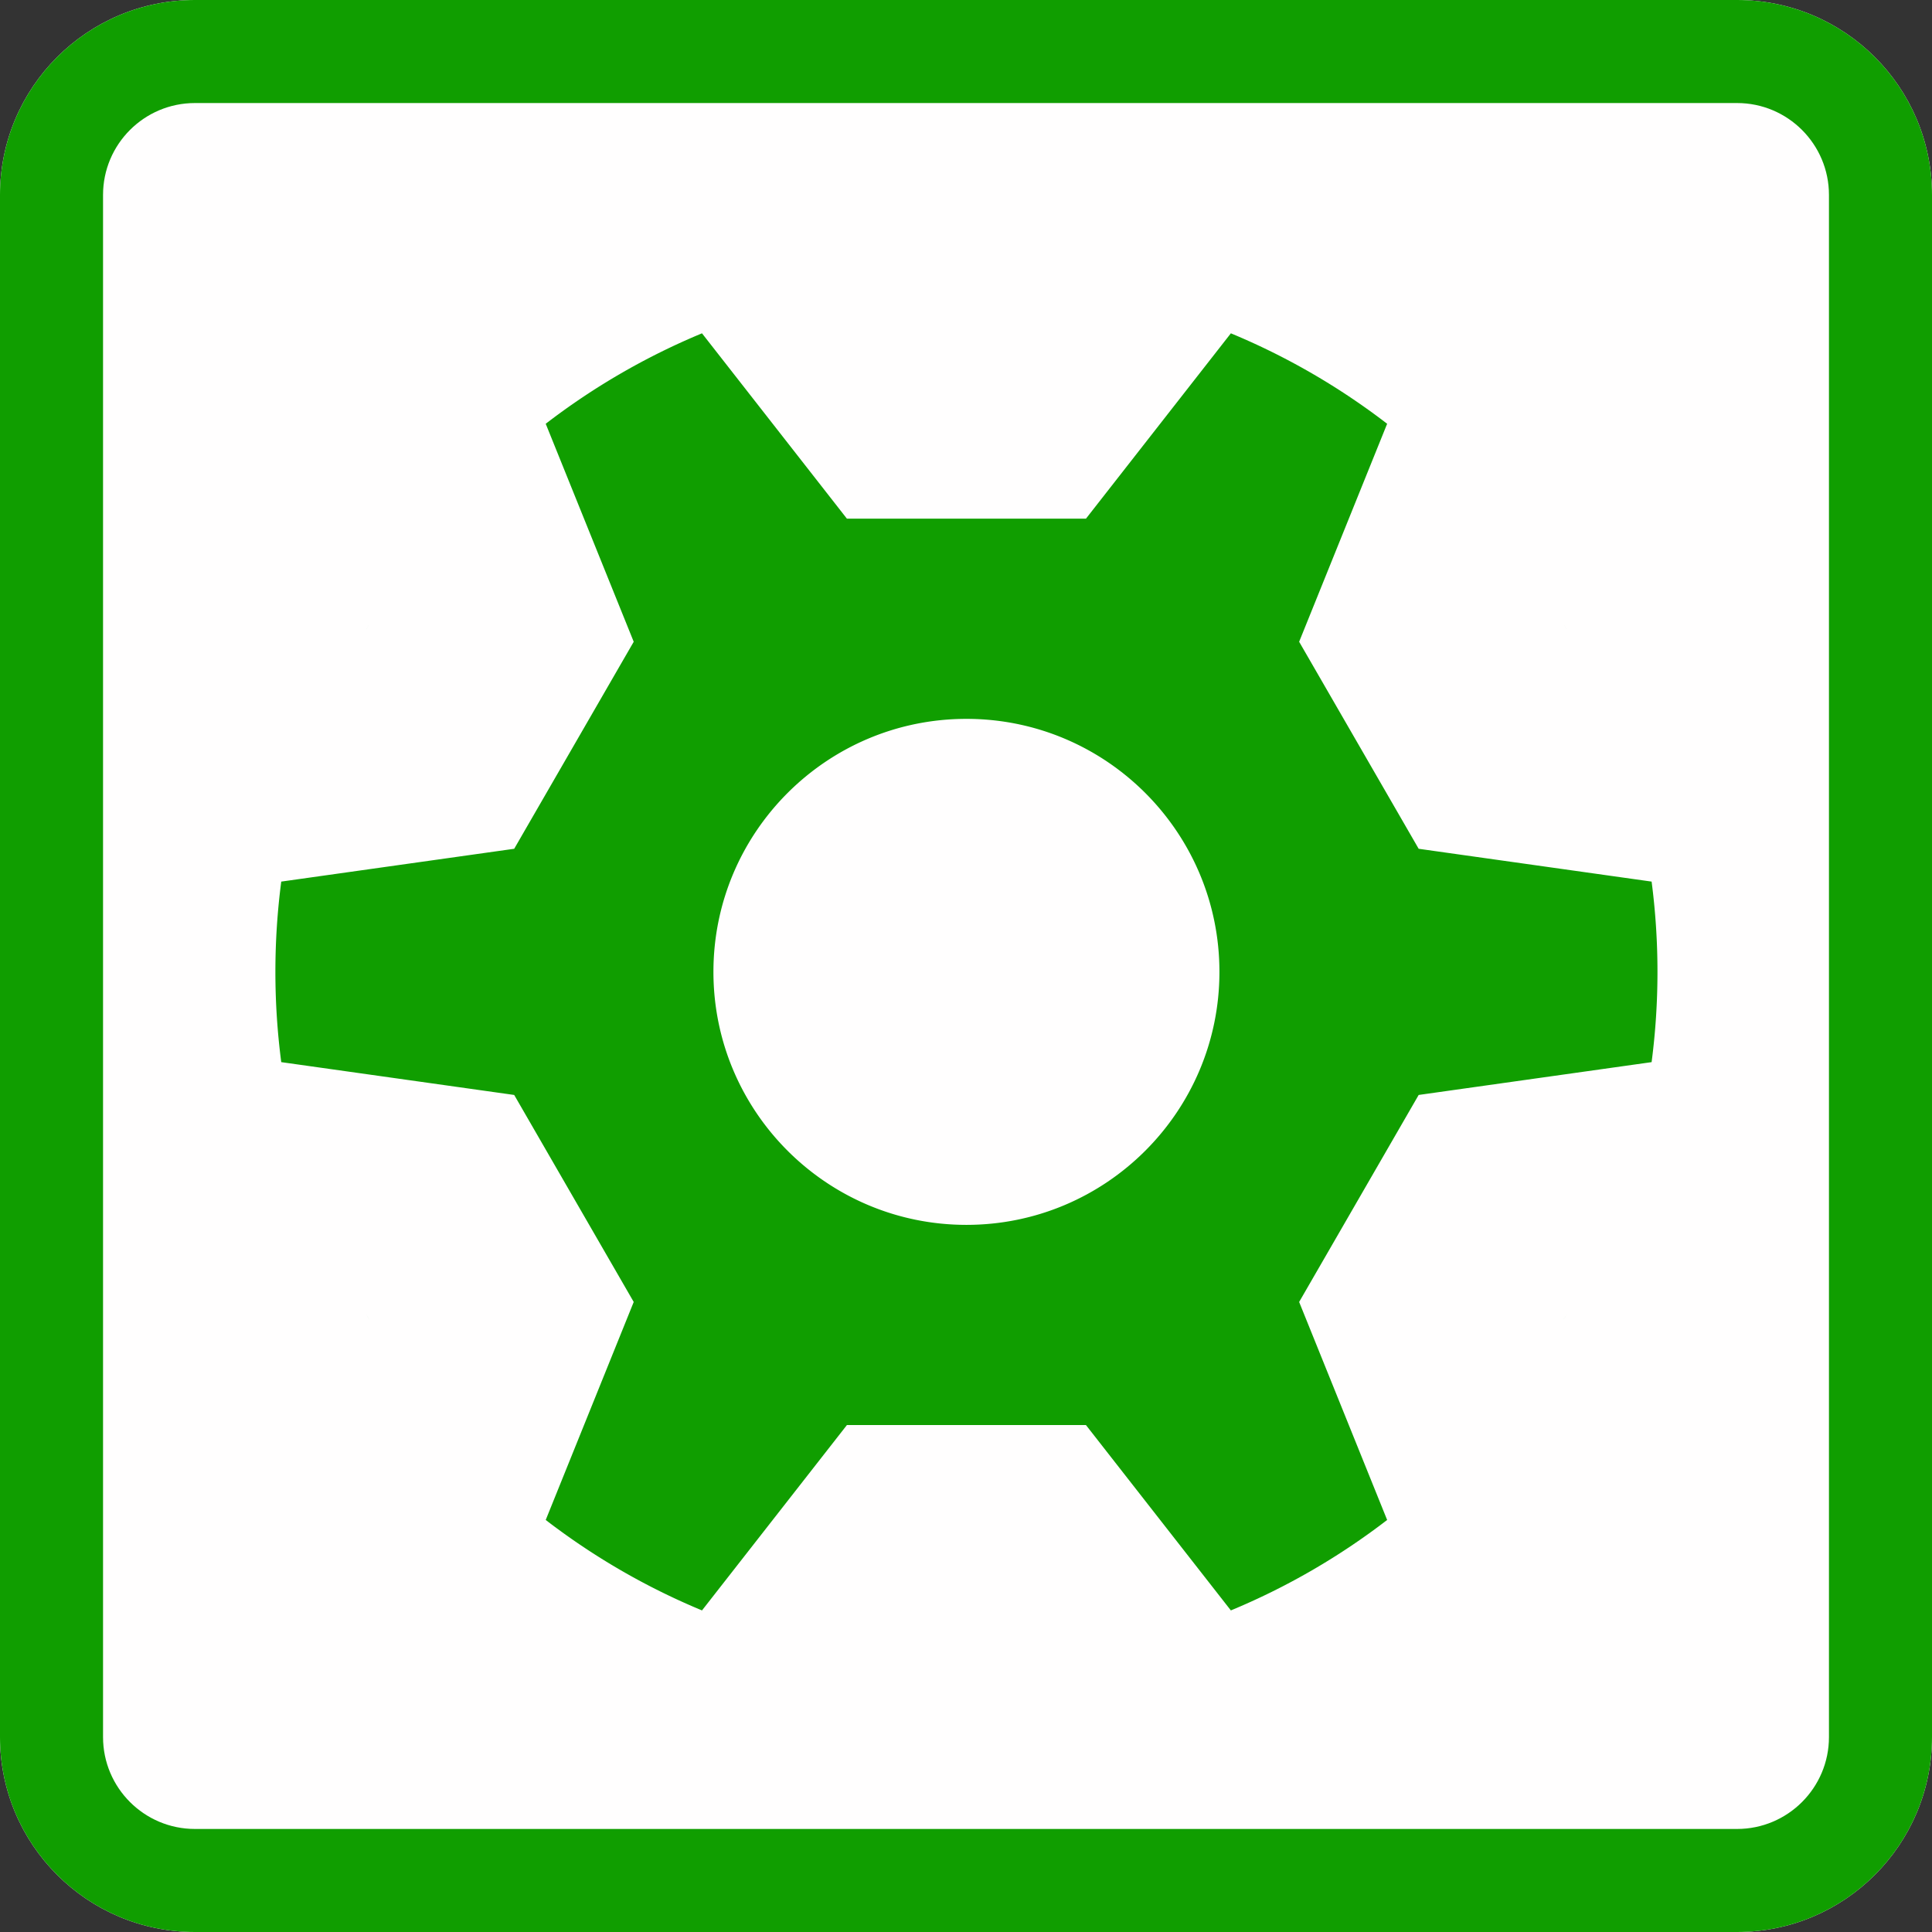 <svg xmlns="http://www.w3.org/2000/svg" width="60" height="60" viewBox="0 0 300 300" xml:space="preserve" style="fill-rule:evenodd;clip-rule:evenodd;stroke-linejoin:round;stroke-miterlimit:2"><rect x="0" y="0" width="300" height="300" fill="#333333" stroke="none"/><path d="M300 30.271C300 13.564 286.436 0 269.729 0H30.271C13.564 0 0 13.564 0 30.271v239.458C0 286.436 13.564 300 30.271 300h239.458C286.436 300 300 286.436 300 269.729V30.271Z" style="fill:#fffefe"/><path d="M300 30.271C300 13.564 286.436 0 269.729 0H30.271C13.564 0 0 13.564 0 30.271v239.458C0 286.436 13.564 300 30.271 300h239.458C286.436 300 300 286.436 300 269.729V30.271Zm-16 0v239.458c0 7.877-6.394 14.271-14.271 14.271H30.271C22.394 284 16 277.606 16 269.729V30.271C16 22.394 22.394 16 30.271 16h239.458C277.606 16 284 22.394 284 30.271Z" style="fill:#109e00"/><path d="M182.537 71.431a85 85 0 0 1 19.228 11.13l-10.827 26.822 14.706 25.472 28.662 4.038c.475 3.635.721 7.343.721 11.107 0 3.764-.246 7.472-.721 11.107l-28.662 4.038-14.706 25.472 10.827 26.822a85 85 0 0 1-19.228 11.13l-17.831-22.807h-29.412l-17.831 22.807a85 85 0 0 1-19.228-11.13l10.827-26.822-14.706-25.472-28.662-4.038A85.697 85.697 0 0 1 64.973 150c0-3.764.246-7.472.721-11.107l28.662-4.038 14.706-25.472-10.827-26.822a85 85 0 0 1 19.228-11.13l17.831 22.807h29.412l17.831-22.807Zm41.377 120.599c-.149.262-.3.523-.452.782l.452-.782Zm-147.828 0 .452.782a66.35 66.35 0 0 1-.452-.782ZM150 118.87c17.181 0 31.13 13.949 31.13 31.13 0 17.181-13.949 31.13-31.13 31.13-17.181 0-31.13-13.949-31.13-31.13 0-17.181 13.949-31.13 31.13-31.13Zm73.462-11.682c.152.259.303.52.452.782l-.452-.782Zm-146.924 0-.452.782c.149-.262.3-.523.452-.782ZM150 64.973Z" transform="translate(-39.233 -38.389) scale(1.262)" style="fill:#109e00"/></svg>
